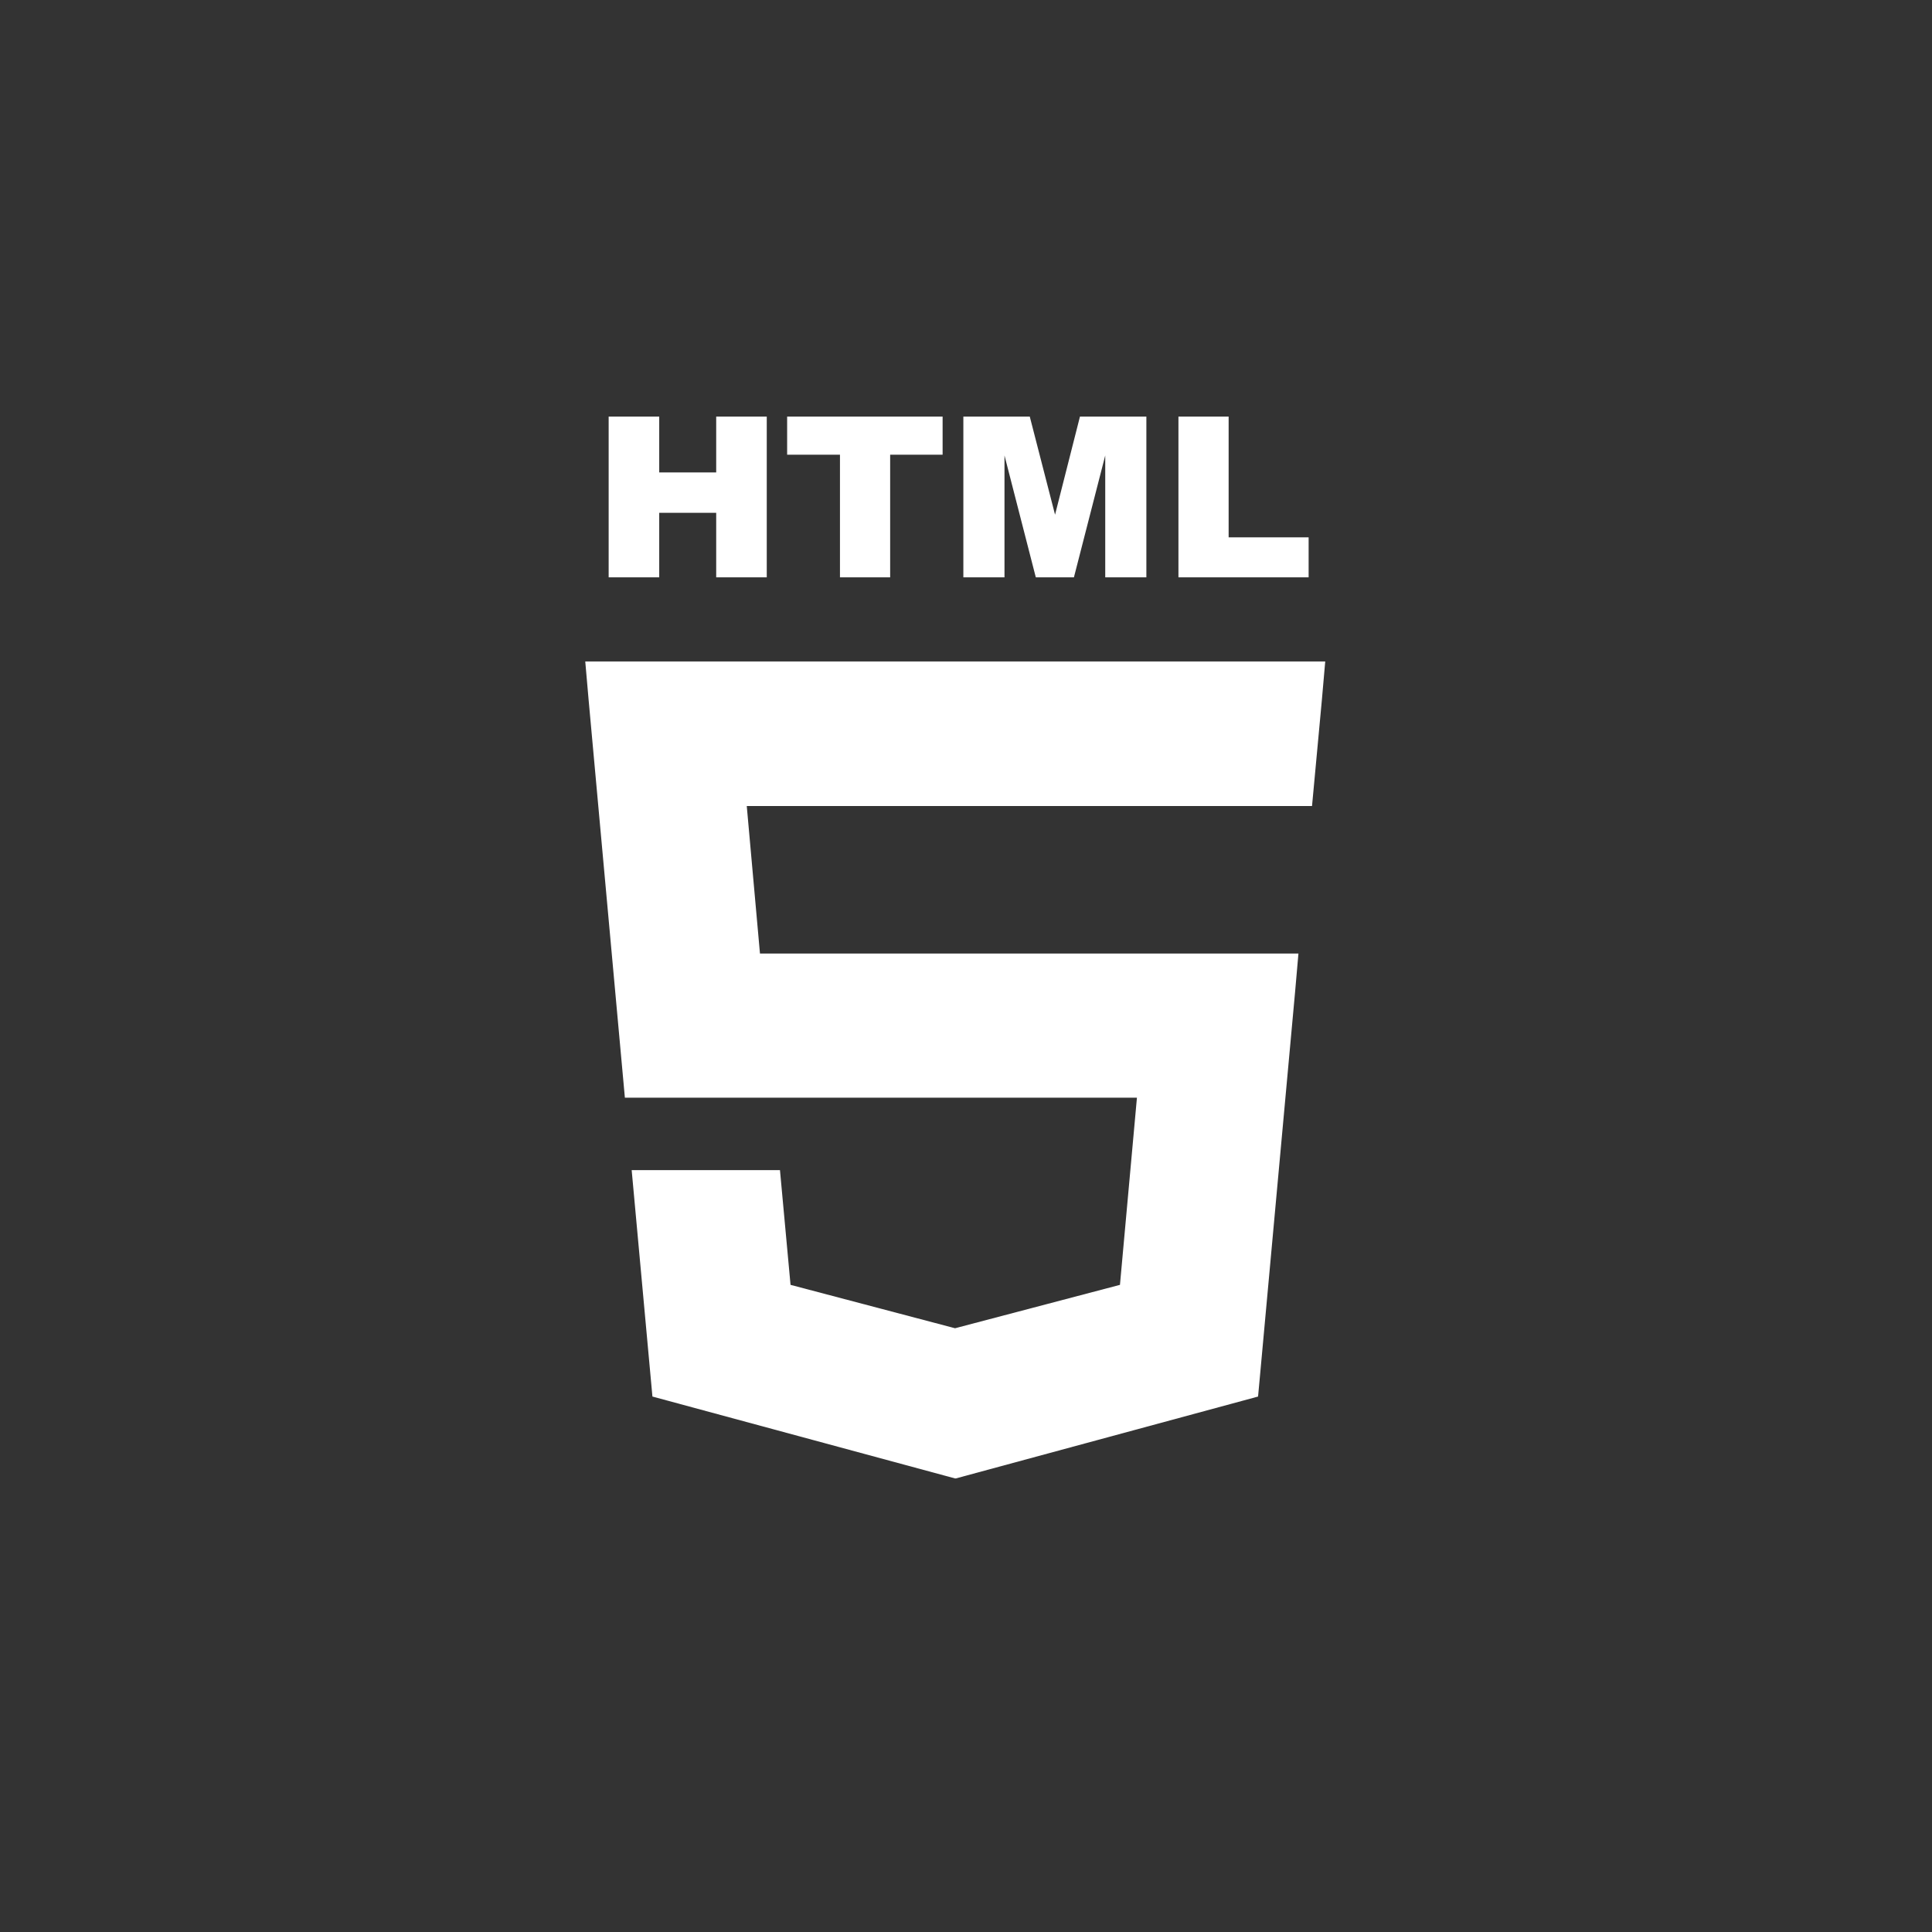 <?xml version="1.0" encoding="utf-8"?>
<!-- Generator: Adobe Illustrator 19.2.1, SVG Export Plug-In . SVG Version: 6.00 Build 0)  -->
<svg version="1.1" id="Layer_1" xmlns="http://www.w3.org/2000/svg" xmlns:xlink="http://www.w3.org/1999/xlink" x="0px" y="0px"
	 viewBox="0 0 512 512" style="enable-background:new 0 0 512 512;" xml:space="preserve">
<rect x="0" y="0" width="512" height="512" fill="#333333" stroke="none"/>
<style type="text/css">
	.st0{fill:#FFFFFF;}
</style>
<polyline class="st0" points="161.3,110.4 174.7,110.4 174.7,125.2 189.8,125.2 189.8,110.4 203.2,110.4 203.2,153 189.8,153 
	189.8,135.9 174.7,135.9 174.7,153 161.3,153 161.3,110.4 "/>
<polyline class="st0" points="208.6,110.4 249.8,110.4 249.8,120.5 235.9,120.5 235.9,153 222.6,153 222.6,120.5 208.6,120.5 
	208.6,110.4 "/>
<polyline class="st0" points="255.3,110.4 272.9,110.4 279.6,136.4 286.2,110.4 303.8,110.4 303.8,153 292.9,153 292.9,120.7 
	284.6,153 274.5,153 266.2,120.7 266.2,153 255.3,153 255.3,110.4 "/>
<polyline class="st0" points="312.3,110.4 325.6,110.4 325.6,142.4 346.8,142.4 346.8,153 312.3,153 312.3,110.4 "/>
<polyline class="st0" points="253.3,290.9 253.1,290.9 165.6,290.9 156,185.6 155.1,175.3 253.1,175.3 253.3,175.3 351.2,175.3 
	350.3,185.6 348.5,205 347.7,213.6 347.6,213.6 253.3,213.6 253.1,213.6 197.9,213.6 201.4,252.7 253.1,252.7 253.3,252.7 
	333.6,252.7 344.1,252.7 343.2,263 334,363.6 333.4,370.1 253.3,391.8 253.3,391.8 253.1,391.8 172.9,370.1 167.4,310.1 
	185.5,310.1 206.7,310.1 209.5,340.5 253.1,352 253.1,352 253.1,352 296.8,340.5 301.3,290.9 253.3,290.9 "/>
</svg>

